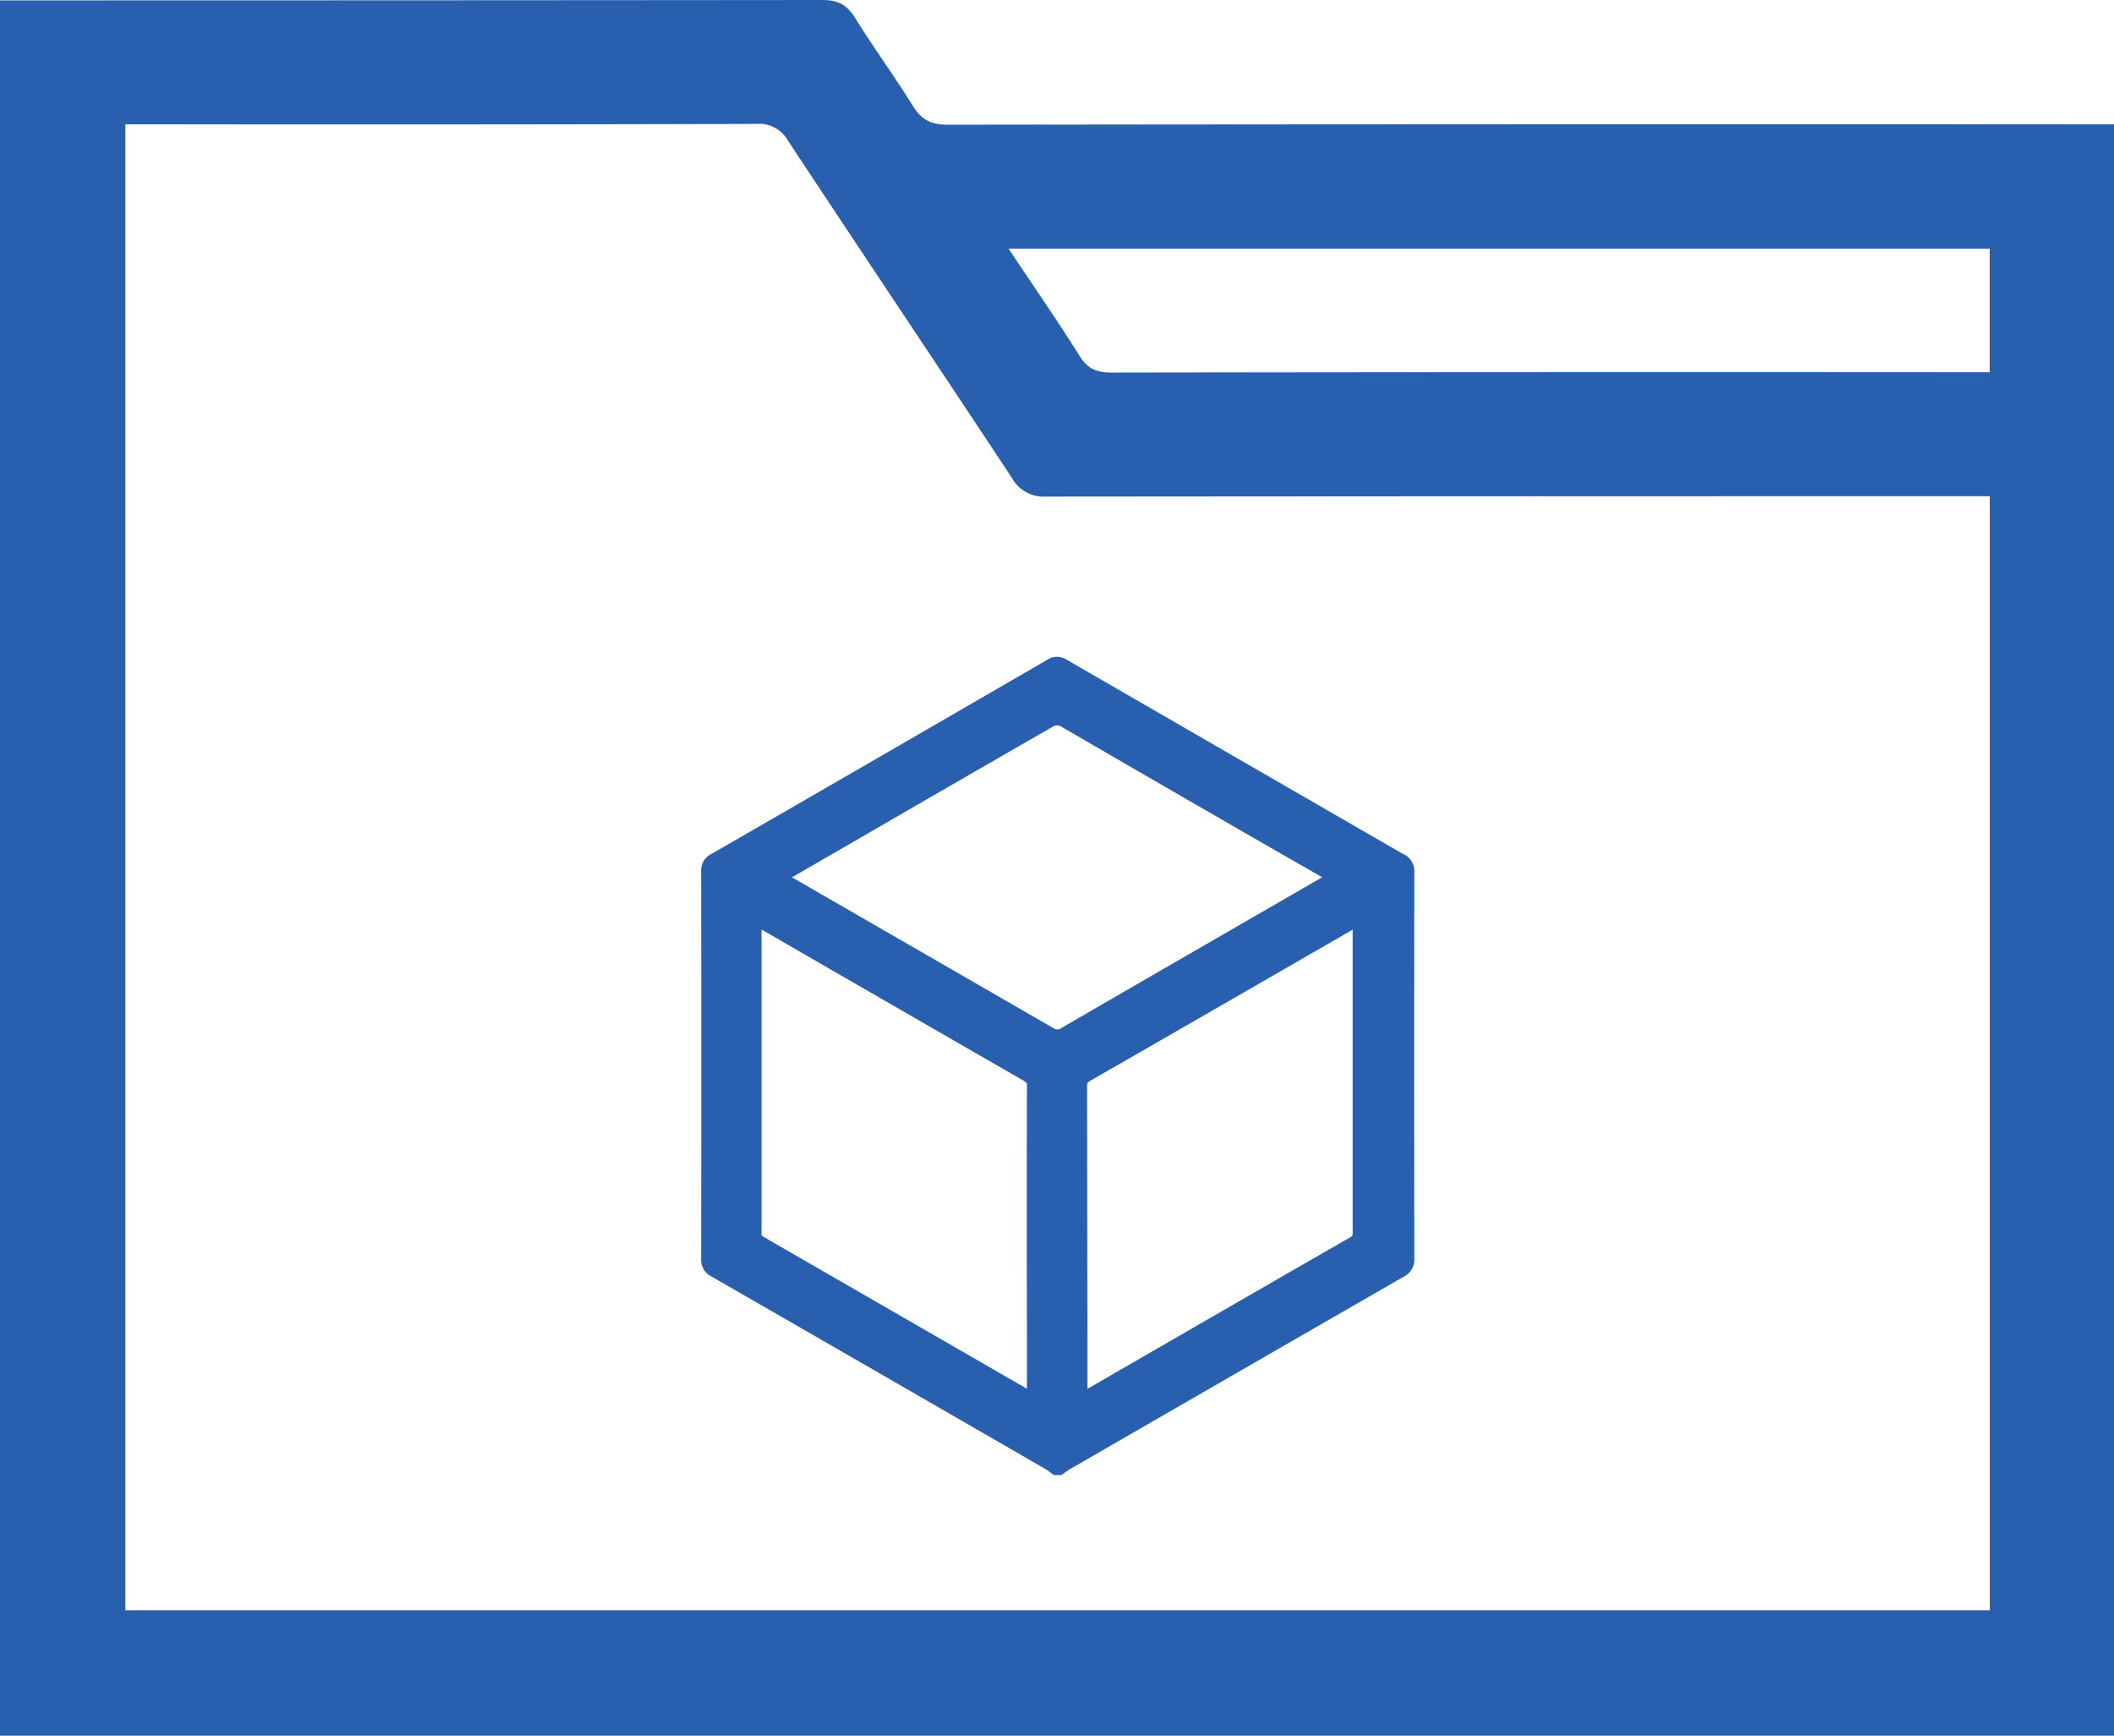 <svg id="Camada_1" data-name="Camada 1" xmlns="http://www.w3.org/2000/svg" viewBox="0 0 392.38 322.17"><defs><style>.cls-1{fill:#285fae;}</style></defs><path class="cls-1" d="M260.31,158.45q-31.18-18-62.32-36a3.25,3.25,0,0,0-3.59,0Q163.2,140.55,132,158.53a3.36,3.36,0,0,0-1.86,3.23q.06,36,0,71.9a3.46,3.46,0,0,0,2,3.32q31,17.84,62,35.75a6.17,6.17,0,0,1,.74.52l.75.55h1.36l.77-.54a6.28,6.28,0,0,1,.75-.52q31-17.9,62-35.75a3.48,3.48,0,0,0,2-3.33q-.06-36,0-71.89A3.46,3.46,0,0,0,260.31,158.45Zm-58.54,43.24c0-.65.09-.8.61-1.1q19-10.9,38-21.87l10.7-6.17v14.76q0,20.77,0,41.55c0,.49-.07.57-.43.78q-18.92,10.88-37.81,21.79l-11,6.36V248Q201.8,224.83,201.77,201.69Zm43.64-38.86-20,11.55q-14.17,8.18-28.34,16.39a1.31,1.31,0,0,1-1.66,0Q176,179.56,156.62,168.39L147,162.84l9.93-5.74Q176.08,146,195.2,135a1.6,1.6,0,0,1,2,0q18.69,10.86,37.44,21.65Zm-54.8,38.56q-.06,23,0,45.94v10.44l-48.81-28.15c-.45-.26-.45-.32-.45-.61q0-21.6,0-43.19V172.53l13.43,7.76q17.6,10.16,35.21,20.3C190.61,201,190.61,201,190.61,201.39Z"/><path class="cls-1" d="M0,322.17V.07Q76.29.07,152.58,0c2.93,0,4.62.86,6.14,3.33,3.42,5.53,7.29,10.8,10.72,16.33,1.58,2.55,3.36,3.5,6.43,3.49q106-.13,212-.07h4.51V322.17ZM23.27,23.08V298.89H369.32V92.1h-4.89q-85.11,0-170.2.07a6.75,6.75,0,0,1-6.43-3.49C174,67.79,160.05,47,146.27,26.13A6.12,6.12,0,0,0,140.41,23q-56.53.15-113.08.07ZM187.2,46.16c4.67,7,9.09,13.38,13.2,19.94,1.49,2.38,3.18,3.05,5.89,3.05q79.53-.12,159.07-.06h3.95V46.16Z"/></svg>